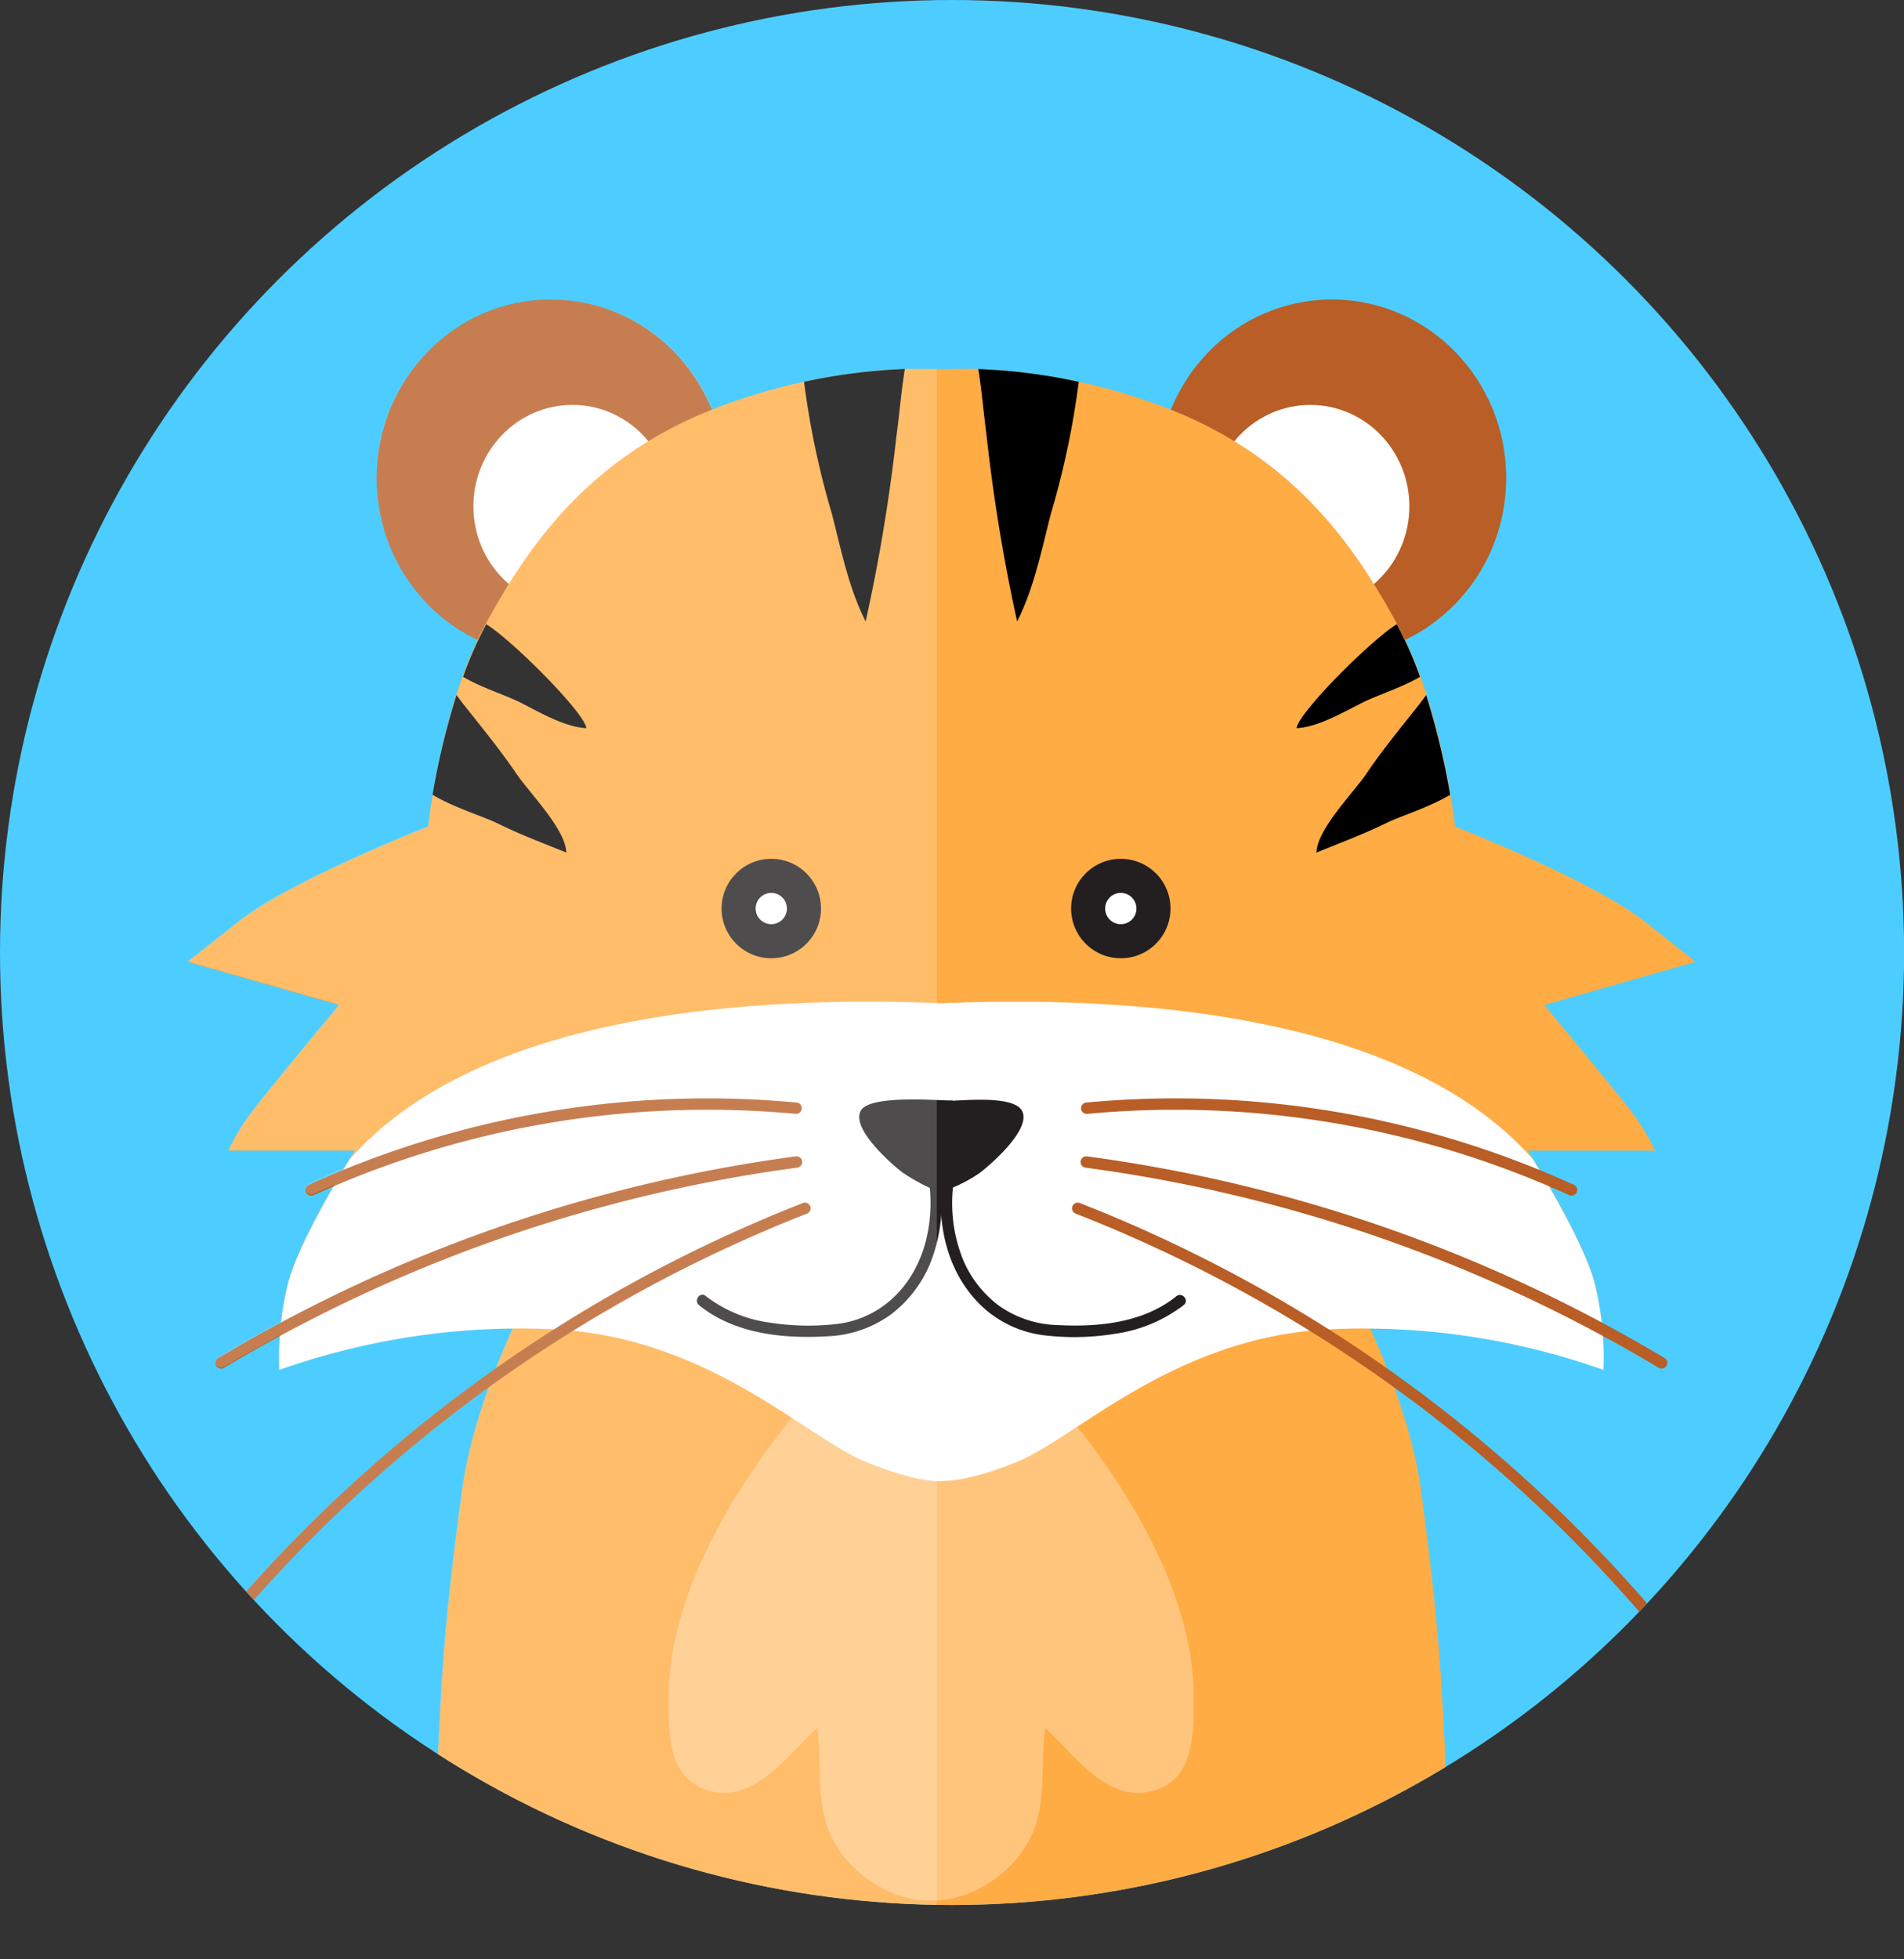 <svg xmlns="http://www.w3.org/2000/svg" xmlns:xlink="http://www.w3.org/1999/xlink" viewBox="0 0 204.55 210.37"><rect x="0" y="0" width="204.55" height="210.37" fill="#333333" stroke="none"/><defs><style>.cls-1,.cls-9{fill:none;}.cls-2{fill:#4dcdff;}.cls-3{clip-path:url(#clip-path);}.cls-4{fill:#b85e26;}.cls-10,.cls-5{fill:#fff;}.cls-6{fill:#ffac45;}.cls-7{fill:#ffc57d;}.cls-8{fill:#231f20;}.cls-9{stroke:#b85e26;stroke-linecap:round;stroke-linejoin:round;stroke-width:1.22px;}.cls-10{opacity:0.2;}</style><clipPath id="clip-path"><circle class="cls-1" cx="102.28" cy="102.28" r="102.28"/></clipPath></defs><g id="Layer_2" data-name="Layer 2"><g id="objects"><circle class="cls-2" cx="102.28" cy="102.28" r="102.28"/><g class="cls-3"><ellipse class="cls-4" cx="143.09" cy="51.32" rx="18.72" ry="19.16"/><ellipse class="cls-5" cx="140.77" cy="54.37" rx="10.64" ry="10.89"/><ellipse class="cls-4" cx="59.18" cy="51.32" rx="18.72" ry="19.16"/><ellipse class="cls-5" cx="61.5" cy="54.37" rx="10.64" ry="10.89"/><path class="cls-6" d="M155.11,185.67c-.46-9.74-1.16-15.93-2.45-25.64-1.19-9-6.39-20.44-11-27.76-3.18-5.68-11.89-5.77-19.28-6.44-5.24-.47-13,.71-17.09,4.29a17.27,17.27,0,0,0-4.14,5.3,17.27,17.27,0,0,0-4.14-5.3c-4-3.58-11.84-4.76-17.08-4.29-7.39.67-16.1.76-19.28,6.44-4.64,7.32-9.83,18.8-11,27.76-1.3,9.71-2,15.9-2.45,25.64a108.72,108.72,0,0,0,.4,18.06c.53,4.19.64,4.33,5.29,4.91a144,144,0,0,0,17.38.8c9.18,0,21.22,1.1,30.9.91,9.69.19,21.73-.93,30.91-.91a143.79,143.79,0,0,0,17.37-.8c4.66-.58,4.77-.72,5.29-4.91A107.65,107.65,0,0,0,155.11,185.67Z"/><path class="cls-7" d="M71.85,182.08c0-16.63,16.59-35.38,25.63-42.13a4.36,4.36,0,0,1,5.12,0c9,6.75,25.63,25.5,25.63,42.13,0,3.91.23,9-4.46,10.25-4.9,1.29-8.4-4-11.48-6.75-.66,4.76.5,9.16-2.57,13.38-2.1,2.9-6,5.22-9.56,5.11h-.24c-3.56.11-7.46-2.21-9.57-5.11-3.06-4.22-1.91-8.62-2.56-13.38-3.08,2.71-6.58,8-11.48,6.75C71.62,191.09,71.85,186,71.85,182.08Z"/><path class="cls-6" d="M100.57,39.71s11-1.16,24.67,4.07,20.32,14.8,25,23.51,6.09,21.47,6.09,21.47,14.81,5.81,20.32,10.16l5.51,4.36-16.25,4.64s7,8.42,9,11a23.61,23.61,0,0,1,2.9,4.64H164.13s6.1,9.58,7.26,14.51a33.32,33.32,0,0,1,.87,9,77.1,77.1,0,0,0-29.61-4.35c-16.54.87-27,11.61-33.37,14.22s-8.71,2-8.71,2Z"/><path class="cls-6" d="M101.7,39.71s-11-1.16-24.67,4.07-20.32,14.8-25,23.51S46,88.76,46,88.76s-14.8,5.81-20.31,10.16l-5.52,4.36,16.26,4.64s-7,8.42-9,11a23.61,23.61,0,0,0-2.9,4.64H38.14s-6.1,9.58-7.26,14.51a33.32,33.32,0,0,0-.87,9,77.08,77.08,0,0,1,29.6-4.35c16.55.87,27,11.61,33.38,14.22s8.71,2,8.71,2Z"/><path class="cls-5" d="M171.39,138.1c-.94-4-5.12-11-6.67-13.57-13.47-15.4-42-17.69-63.59-16.8-21.58-.89-50.11,1.4-63.58,16.8-1.55,2.53-5.73,9.58-6.67,13.57a33.32,33.32,0,0,0-.87,9,77.08,77.08,0,0,1,29.6-4.35c16.55.87,27,11.61,33.38,14.22,4.64,1.9,7.13,2.11,8.14,2.08s3.51-.18,8.15-2.08c6.38-2.61,16.83-13.35,33.37-14.22a77.1,77.1,0,0,1,29.61,4.35A33.32,33.32,0,0,0,171.39,138.1Z"/><path d="M141.43,91.55c.06-2.51,4-6.44,5.39-8.51,1.72-2.54,3.75-5,5.64-7.39.22-.28.48-.65.76-1a82.18,82.18,0,0,1,2.57,10.7c-2.3,1.37-5.46,2.32-7,3.1C146.36,89.63,143.85,90.56,141.43,91.55Z"/><path d="M139.29,78.19c.26-1.73,8-9.46,10.77-11.16l.14.26a40.24,40.24,0,0,1,2.35,5.39c-1.87,1.11-4.33,1.88-6,2.68C144.46,76.39,141.63,78.09,139.29,78.19Z"/><path d="M109.27,66.73A188.65,188.65,0,0,1,106,46.87c-.3-2.26-.51-4.82-.9-7.24A61.37,61.37,0,0,1,115.89,41a89.87,89.87,0,0,1-3,14.2C111.91,59,111.07,63.22,109.27,66.73Z"/><circle class="cls-8" cx="120.41" cy="97.56" r="5.34"/><circle class="cls-5" cx="120.41" cy="97.56" r="1.68"/><path class="cls-8" d="M101.42,118.23c1.72,0,7.48-.7,8.39,1.07,1,1.94-3.31,5.7-4.53,6.63a15.75,15.75,0,0,1-3.72,1.9C100.62,125.2,102,121.37,101.42,118.23Z"/><path class="cls-8" d="M101.19,127.06c-.55,4.95.82,10.17,4.65,13.53a11.86,11.86,0,0,0,6.37,2.8,27.14,27.14,0,0,0,7.53-.16,15.7,15.7,0,0,0,7.44-3.1c.61-.5-.18-1.43-.8-.94-3.51,2.84-8.34,3.33-12.7,3.1a11.45,11.45,0,0,1-6.33-2.06,12,12,0,0,1-3.87-4.92,16.27,16.27,0,0,1-1.08-8c.07-.78-1.12-1-1.21-.23Z"/><path class="cls-9" d="M116.75,119a102.72,102.72,0,0,1,52.08,8.78"/><path class="cls-9" d="M116.7,124.78a162.25,162.25,0,0,1,61.81,21.57"/><path class="cls-9" d="M115.78,129.75a155.47,155.47,0,0,1,62.56,45"/><path d="M60.84,91.55c-.06-2.51-4-6.44-5.39-8.51-1.73-2.54-3.75-5-5.64-7.39-.23-.28-.48-.65-.76-1a80.57,80.57,0,0,0-2.57,10.7c2.29,1.37,5.46,2.32,7.05,3.1C55.9,89.63,58.42,90.56,60.84,91.55Z"/><path d="M63,78.19c-.25-1.73-8-9.46-10.76-11.16-.05.09-.1.17-.14.26a40.24,40.24,0,0,0-2.35,5.39c1.87,1.11,4.32,1.88,6,2.68C57.81,76.39,60.64,78.09,63,78.19Z"/><path d="M93,66.73a188.63,188.63,0,0,0,3.3-19.86c.31-2.26.52-4.82.91-7.24A61.26,61.26,0,0,0,86.38,41a89.84,89.84,0,0,0,3,14.2C90.35,59,91.2,63.22,93,66.73Z"/><circle class="cls-8" cx="82.86" cy="97.56" r="5.34"/><circle class="cls-5" cx="82.86" cy="97.56" r="1.68"/><path class="cls-8" d="M102.35,118.18c-1.72,0-9-.65-9.89,1.12-1,1.94,3.31,5.7,4.53,6.63a21.93,21.93,0,0,0,4.44,2.28C102.38,125.58,101.76,121.32,102.35,118.18Z"/><path class="cls-8" d="M99.86,127.23c.5,4.56-.72,9.45-4.33,12.51a10.67,10.67,0,0,1-6,2.47,26.79,26.79,0,0,1-6.87-.19,14.39,14.39,0,0,1-6.85-2.86c-.62-.5-1.31.51-.7,1,3.82,3.09,9.09,3.62,13.84,3.33a12.44,12.44,0,0,0,6.76-2.34,13.22,13.22,0,0,0,4.17-5.36,17.57,17.57,0,0,0,1.17-8.67.61.61,0,0,0-1.22.11Z"/><path class="cls-9" d="M85.52,119a102.7,102.7,0,0,0-52.08,8.78"/><path class="cls-9" d="M85.57,124.78a162.25,162.25,0,0,0-61.81,21.57"/><path class="cls-9" d="M86.48,129.75a155.51,155.51,0,0,0-62.55,45"/><path class="cls-10" d="M100.64,39.65a46.55,46.55,0,0,0-5.24.08l-.53,0-.86.07-.63.06-.92.1-.63.08c-.57.07-1.16.15-1.77.25l-.74.12-1,.18-.81.16a63.88,63.88,0,0,0-10.43,3l-.55.23a18.73,18.73,0,0,0-17.3-11.84A18.94,18.94,0,0,0,40.46,51.32a19.17,19.17,0,0,0,10.9,17.39c-.19.39-.37.79-.55,1.2v0c-.39.9-.75,1.82-1.08,2.75h0c-.24.66-.46,1.33-.67,2h0c-.8,2.52-1.42,5-1.88,7.19h0c-.1.43-.18.85-.26,1.25v0c-.65,3.3-.92,5.6-.92,5.6s-14.8,5.81-20.31,10.16l-5.52,4.36,16.26,4.64s-7,8.42-9,11a23.61,23.61,0,0,0-2.9,4.64H38.14l-.63,1-.3.5-.15.25-.14.22c-1.25.52-2.5,1.05-3.73,1.61a.61.61,0,0,0-.3.81.6.6,0,0,0,.55.36.58.58,0,0,0,.26-.06c.72-.33,1.45-.64,2.18-.95l-.2.35-.14.25-.57,1c0,.09-.09.17-.13.25-.15.27-.3.54-.44.81l-.2.37-.39.73-.2.4-.41.8-.15.32c-.19.37-.36.74-.53,1.11a.77.77,0,0,0-.07.16c-.15.31-.28.61-.41.92l-.15.34c-.1.24-.19.48-.28.71s-.1.24-.14.36l-.24.68-.1.3c-.09.32-.18.62-.25.9-.14.62-.27,1.22-.37,1.81s-.23,1.43-.3,2.09c-2.29,1.22-4.55,2.5-6.77,3.82a.62.62,0,0,0-.21.84.61.61,0,0,0,.53.3.56.56,0,0,0,.31-.09c2-1.17,4-2.3,6-3.4,0,.12,0,.23,0,.34s0,.44,0,.64c0,.41,0,.78,0,1.1V146c0,.69,0,1.09,0,1.09a57.27,57.27,0,0,1,6.7-2l.92-.23,2-.45A82.59,82.59,0,0,1,48,143.06q1.34-.13,2.73-.24c1.4-.09,2.84-.15,4.32-.17h0c-.63,1.41-1.24,2.84-1.81,4.29a155.83,155.83,0,0,0-29.82,27.43.63.63,0,0,0,.08.87.67.67,0,0,0,.39.14.66.66,0,0,0,.48-.22A153.86,153.86,0,0,1,52.49,149,54.44,54.44,0,0,0,49.61,160c-1.3,9.71-2,15.9-2.45,25.64a108.72,108.72,0,0,0,.4,18.06c.53,4.19.64,4.33,5.29,4.91a144,144,0,0,0,17.38.8c9,0,20.81,1.06,30.41.91Z"/></g></g></g></svg>